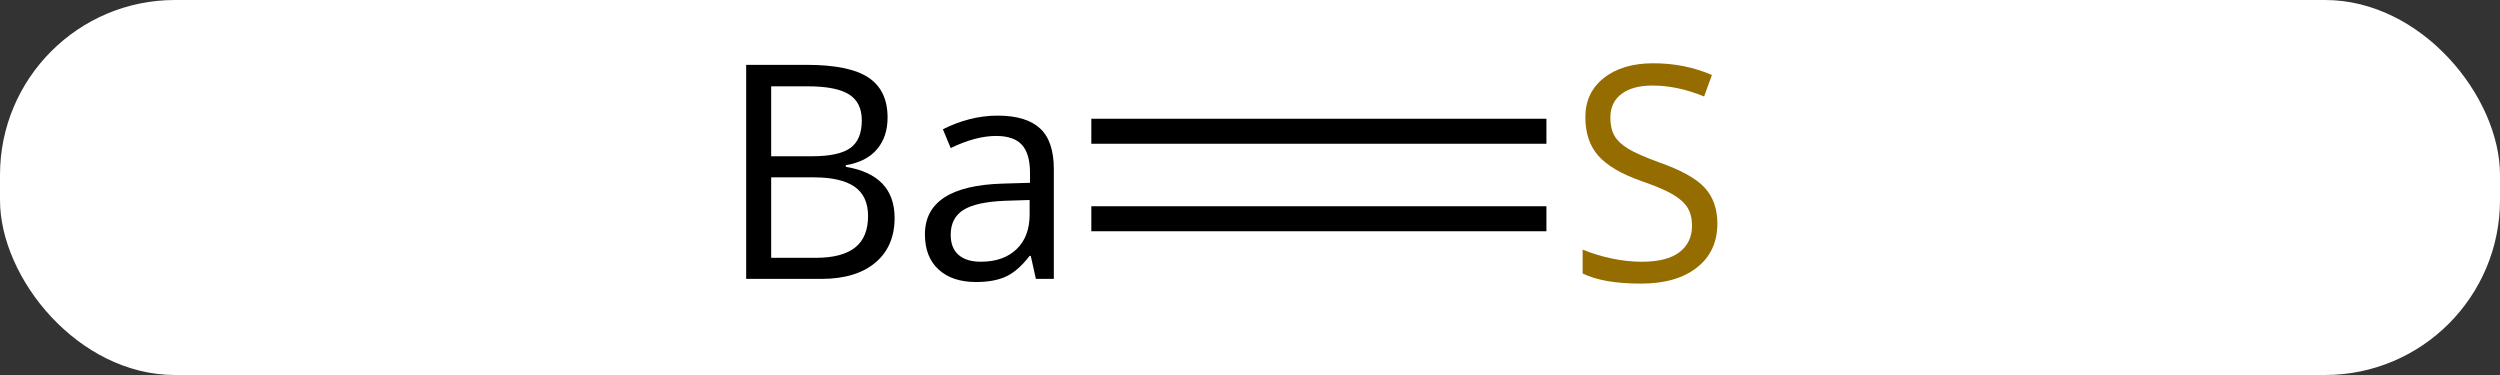 <svg width="100" viewBox="0 0 100 15" style="fill-opacity:1; color-rendering:auto; color-interpolation:auto; text-rendering:auto; stroke:black; stroke-linecap:square; stroke-miterlimit:10; shape-rendering:auto; stroke-opacity:1; fill:black; stroke-dasharray:none; font-weight:normal; stroke-width:1; font-family:'Open Sans'; font-style:normal; stroke-linejoin:miter; font-size:12; stroke-dashoffset:0; image-rendering:auto;" height="15" class="cas-substance-image" xmlns:xlink="http://www.w3.org/1999/xlink" xmlns="http://www.w3.org/2000/svg"><rect x="0" y="0" width="100" height="15" fill="#333333" stroke="none"/><svg class="cas-substance-single-component"><rect y="0" x="0" width="100" stroke="none" ry="7" rx="7" height="15" fill="white" class="cas-substance-group"/><svg y="0" x="27" width="45" viewBox="0 0 45 15" style="fill:black;" height="15" class="cas-substance-single-component-image"><svg><g><g transform="translate(24,7)" style="text-rendering:geometricPrecision; color-rendering:optimizeQuality; color-interpolation:linearRGB; stroke-linecap:butt; image-rendering:optimizeQuality;"><line y2="1.75" y1="1.75" x2="10.357" x1="-6.847" style="fill:none;"/><line y2="-1.75" y1="-1.75" x2="10.357" x1="-6.847" style="fill:none;"/><path style="stroke-linecap:square; stroke:none;" d="M-21.153 -4.406 L-18.731 -4.406 Q-17.028 -4.406 -16.263 -3.898 Q-15.497 -3.391 -15.497 -2.297 Q-15.497 -1.531 -15.919 -1.031 Q-16.341 -0.531 -17.169 -0.391 L-17.169 -0.328 Q-15.216 0 -15.216 1.719 Q-15.216 2.859 -15.989 3.508 Q-16.763 4.156 -18.153 4.156 L-21.153 4.156 L-21.153 -4.406 ZM-20.153 -0.75 L-18.513 -0.75 Q-17.45 -0.75 -16.989 -1.078 Q-16.528 -1.406 -16.528 -2.188 Q-16.528 -2.906 -17.044 -3.227 Q-17.56 -3.547 -18.685 -3.547 L-20.153 -3.547 L-20.153 -0.75 ZM-20.153 0.094 L-20.153 3.312 L-18.356 3.312 Q-17.325 3.312 -16.802 2.906 Q-16.278 2.5 -16.278 1.641 Q-16.278 0.844 -16.817 0.469 Q-17.356 0.094 -18.45 0.094 L-20.153 0.094 ZM-9.565 4.156 L-9.769 3.234 L-9.815 3.234 Q-10.284 3.844 -10.761 4.062 Q-11.237 4.281 -11.956 4.281 Q-12.909 4.281 -13.456 3.781 Q-14.003 3.281 -14.003 2.375 Q-14.003 0.438 -10.894 0.344 L-9.8 0.312 L-9.8 -0.094 Q-9.8 -0.844 -10.12 -1.203 Q-10.44 -1.562 -11.159 -1.562 Q-11.972 -1.562 -12.972 -1.078 L-13.284 -1.828 Q-12.8 -2.078 -12.237 -2.227 Q-11.675 -2.375 -11.097 -2.375 Q-9.956 -2.375 -9.401 -1.867 Q-8.847 -1.359 -8.847 -0.234 L-8.847 4.156 L-9.565 4.156 ZM-11.769 3.469 Q-10.862 3.469 -10.339 2.969 Q-9.815 2.469 -9.815 1.578 L-9.815 1 L-10.8 1.031 Q-11.956 1.078 -12.464 1.398 Q-12.972 1.719 -12.972 2.391 Q-12.972 2.922 -12.659 3.195 Q-12.347 3.469 -11.769 3.469 Z"/></g><g transform="translate(24,7)" style="fill:rgb(148,108,0); text-rendering:geometricPrecision; color-rendering:optimizeQuality; image-rendering:optimizeQuality; font-family:'Open Sans'; stroke:rgb(148,108,0); color-interpolation:linearRGB;"><path style="stroke:none;" d="M17.695 1.938 Q17.695 3.062 16.875 3.703 Q16.055 4.344 14.648 4.344 Q13.117 4.344 12.305 3.938 L12.305 2.984 Q12.836 3.203 13.453 3.336 Q14.07 3.469 14.68 3.469 Q15.68 3.469 16.18 3.086 Q16.68 2.703 16.68 2.031 Q16.68 1.594 16.5 1.305 Q16.32 1.016 15.906 0.773 Q15.492 0.531 14.633 0.234 Q13.445 -0.188 12.93 -0.773 Q12.414 -1.359 12.414 -2.312 Q12.414 -3.297 13.156 -3.883 Q13.898 -4.469 15.133 -4.469 Q16.398 -4.469 17.477 -4 L17.164 -3.141 Q16.102 -3.578 15.102 -3.578 Q14.305 -3.578 13.859 -3.242 Q13.414 -2.906 13.414 -2.297 Q13.414 -1.859 13.578 -1.57 Q13.742 -1.281 14.133 -1.047 Q14.523 -0.812 15.336 -0.516 Q16.68 -0.047 17.188 0.508 Q17.695 1.062 17.695 1.938 Z"/></g></g></svg></svg></svg></svg>